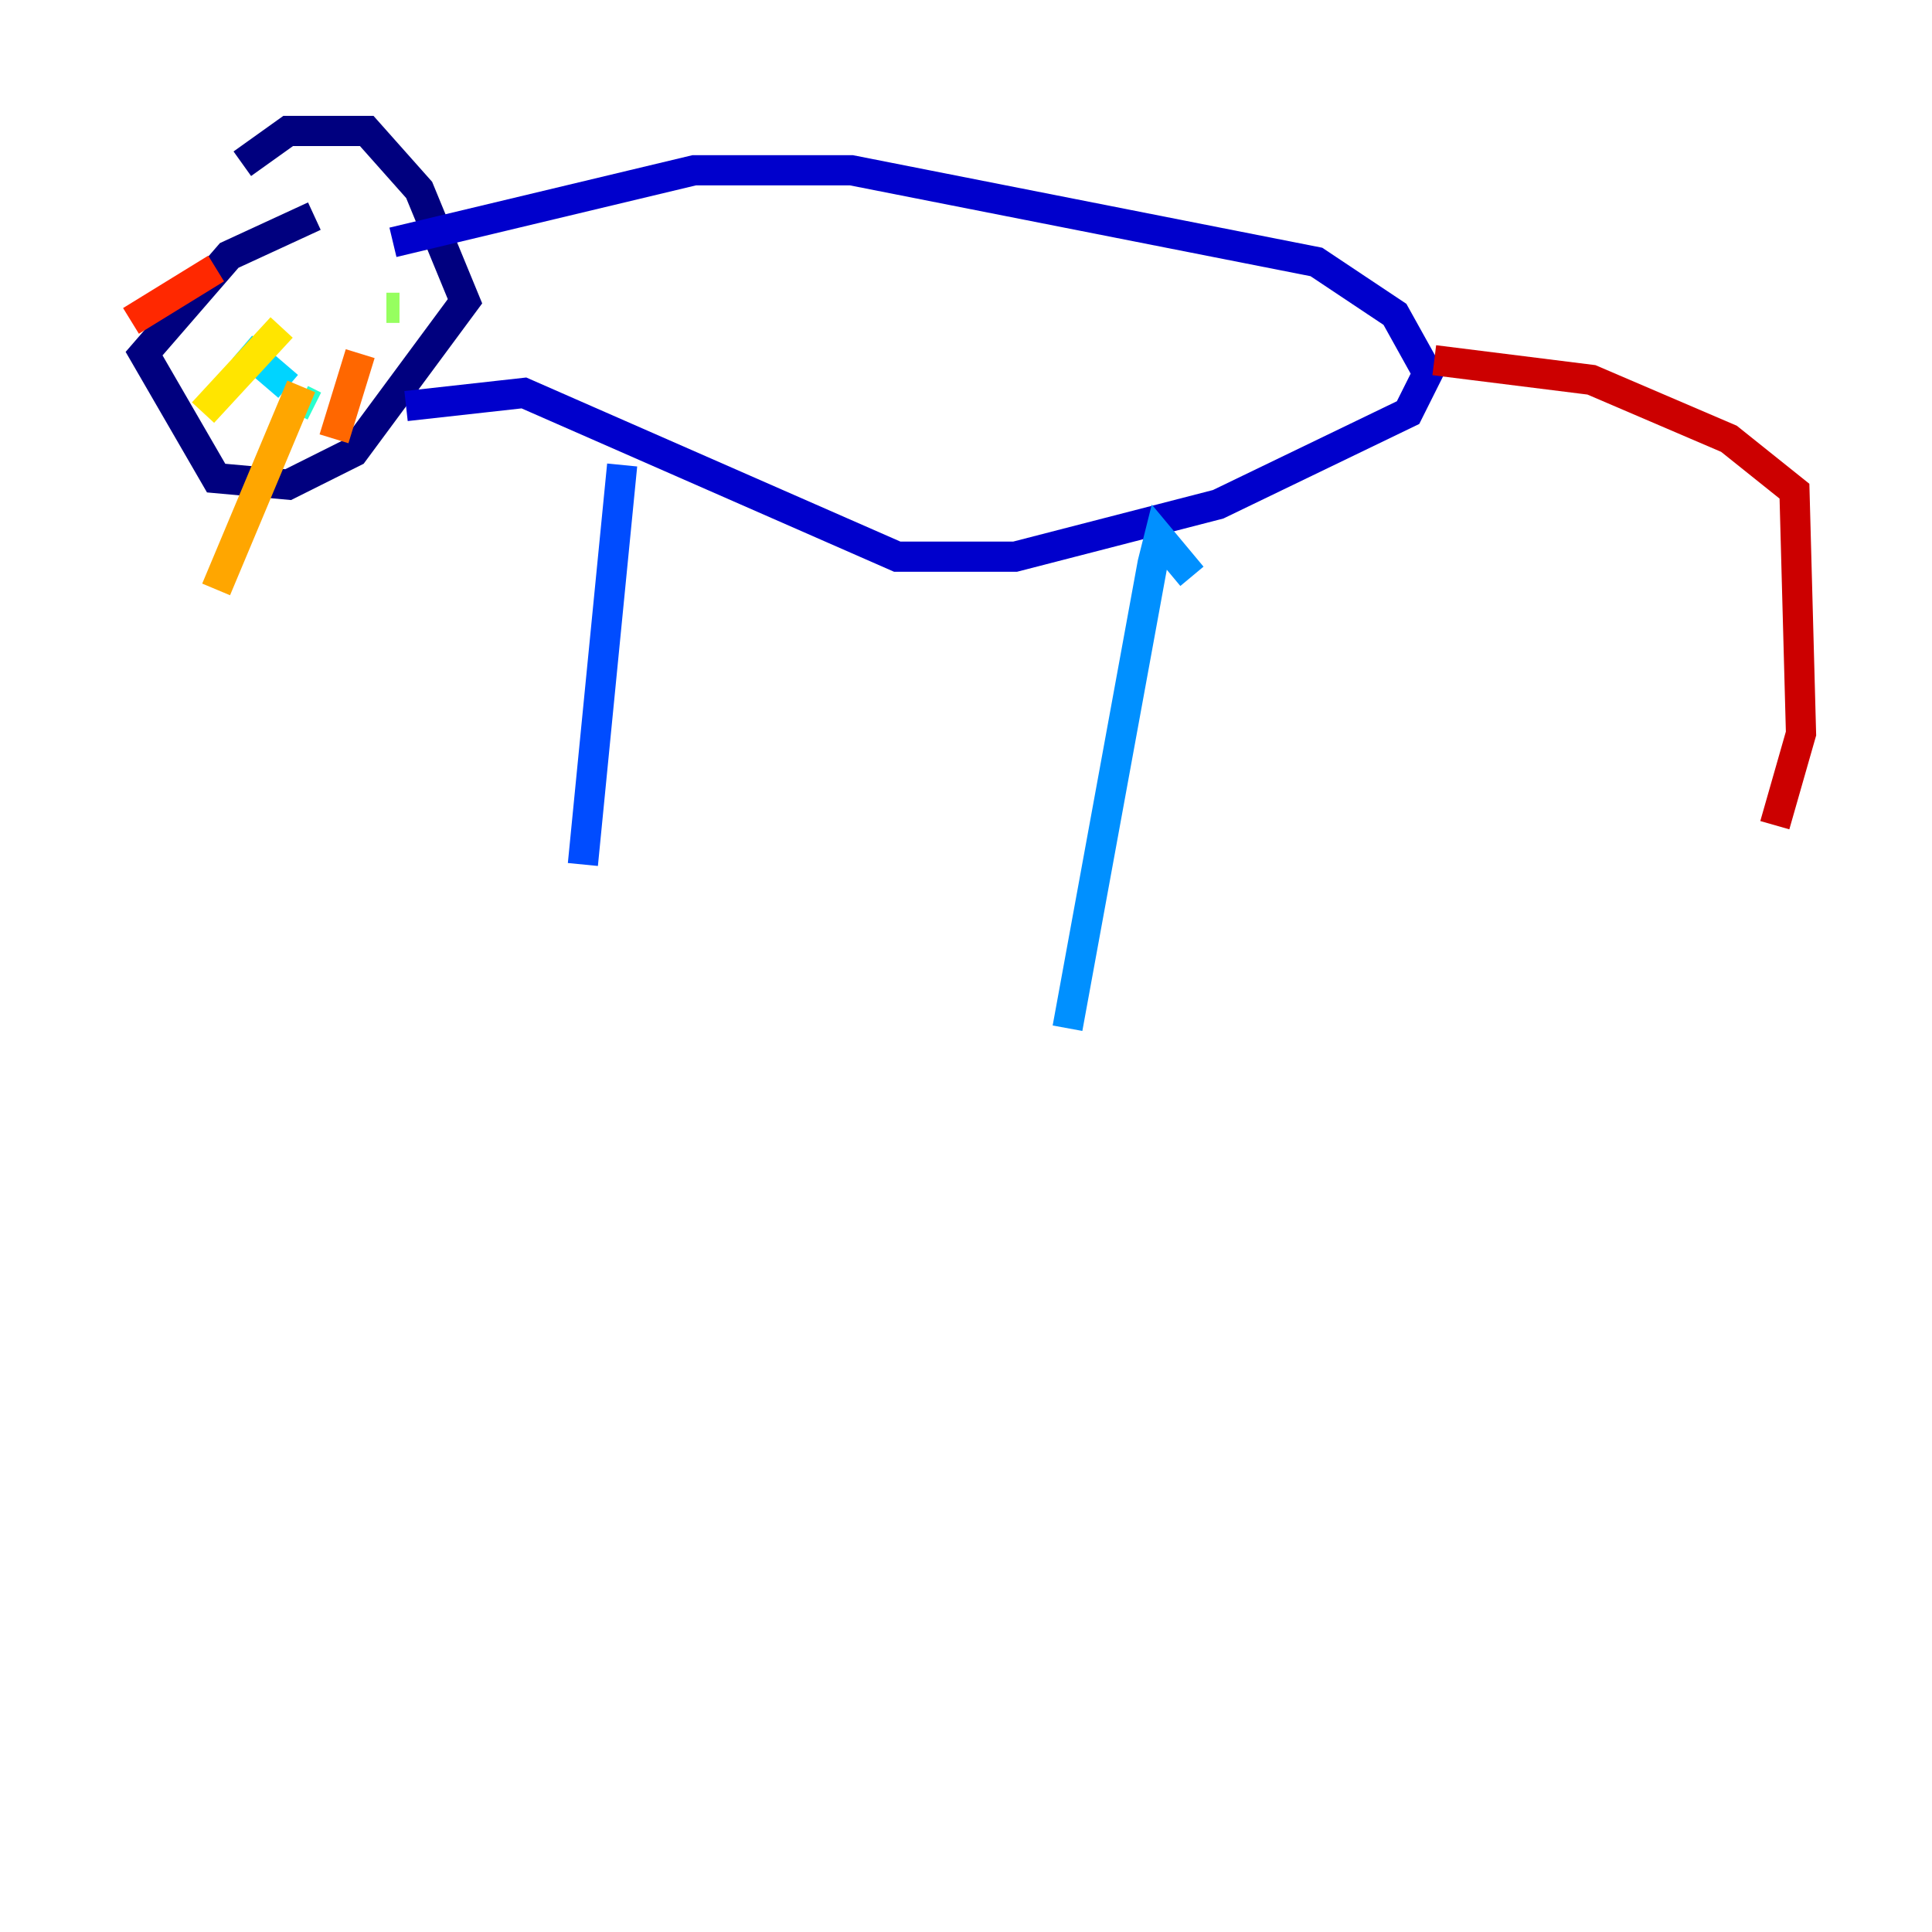 <?xml version="1.0" encoding="utf-8" ?>
<svg baseProfile="tiny" height="128" version="1.2" viewBox="0,0,128,128" width="128" xmlns="http://www.w3.org/2000/svg" xmlns:ev="http://www.w3.org/2001/xml-events" xmlns:xlink="http://www.w3.org/1999/xlink"><defs /><polyline fill="none" points="20.827,14.319 15.186,16.922 9.546,23.43 14.319,31.675 19.091,32.108 23.43,29.939 30.807,19.959 27.77,12.583 24.298,8.678 19.091,8.678 16.054,10.848" stroke="#00007f" stroke-width="2" /><polyline fill="none" points="26.034,16.054 45.993,11.281 56.407,11.281 87.214,17.356 92.42,20.827 94.59,24.732 93.288,27.336 80.705,33.41 67.254,36.881 59.444,36.881 34.712,26.034 26.902,26.902" stroke="#0000cc" stroke-width="2" /><polyline fill="none" points="26.902,26.902 26.902,26.902" stroke="#0008ff" stroke-width="2" /><polyline fill="none" points="41.22,30.807 38.617,57.275" stroke="#004cff" stroke-width="2" /><polyline fill="none" points="78.969,38.183 76.8,35.58 76.366,37.315 70.725,68.122" stroke="#0090ff" stroke-width="2" /><polyline fill="none" points="16.054,22.997 19.091,25.6" stroke="#00d4ff" stroke-width="2" /><polyline fill="none" points="19.959,26.468 20.827,26.902" stroke="#29ffcd" stroke-width="2" /><polyline fill="none" points="19.525,16.054 19.525,16.054" stroke="#5fff96" stroke-width="2" /><polyline fill="none" points="26.468,20.393 25.6,20.393" stroke="#96ff5f" stroke-width="2" /><polyline fill="none" points="21.695,17.356 21.695,17.356" stroke="#cdff29" stroke-width="2" /><polyline fill="none" points="18.658,21.695 13.451,27.336" stroke="#ffe500" stroke-width="2" /><polyline fill="none" points="19.959,25.6 14.319,39.051" stroke="#ffa600" stroke-width="2" /><polyline fill="none" points="23.864,23.43 22.129,29.071" stroke="#ff6700" stroke-width="2" /><polyline fill="none" points="14.319,17.79 8.678,21.261" stroke="#ff2800" stroke-width="2" /><polyline fill="none" points="95.024,23.864 105.437,25.166 114.549,29.071 118.888,32.542 119.322,48.597 117.586,54.671" stroke="#cc0000" stroke-width="2" /><polyline fill="none" points="48.597,62.481 48.597,62.481" stroke="#7f0000" stroke-width="2" /></svg>